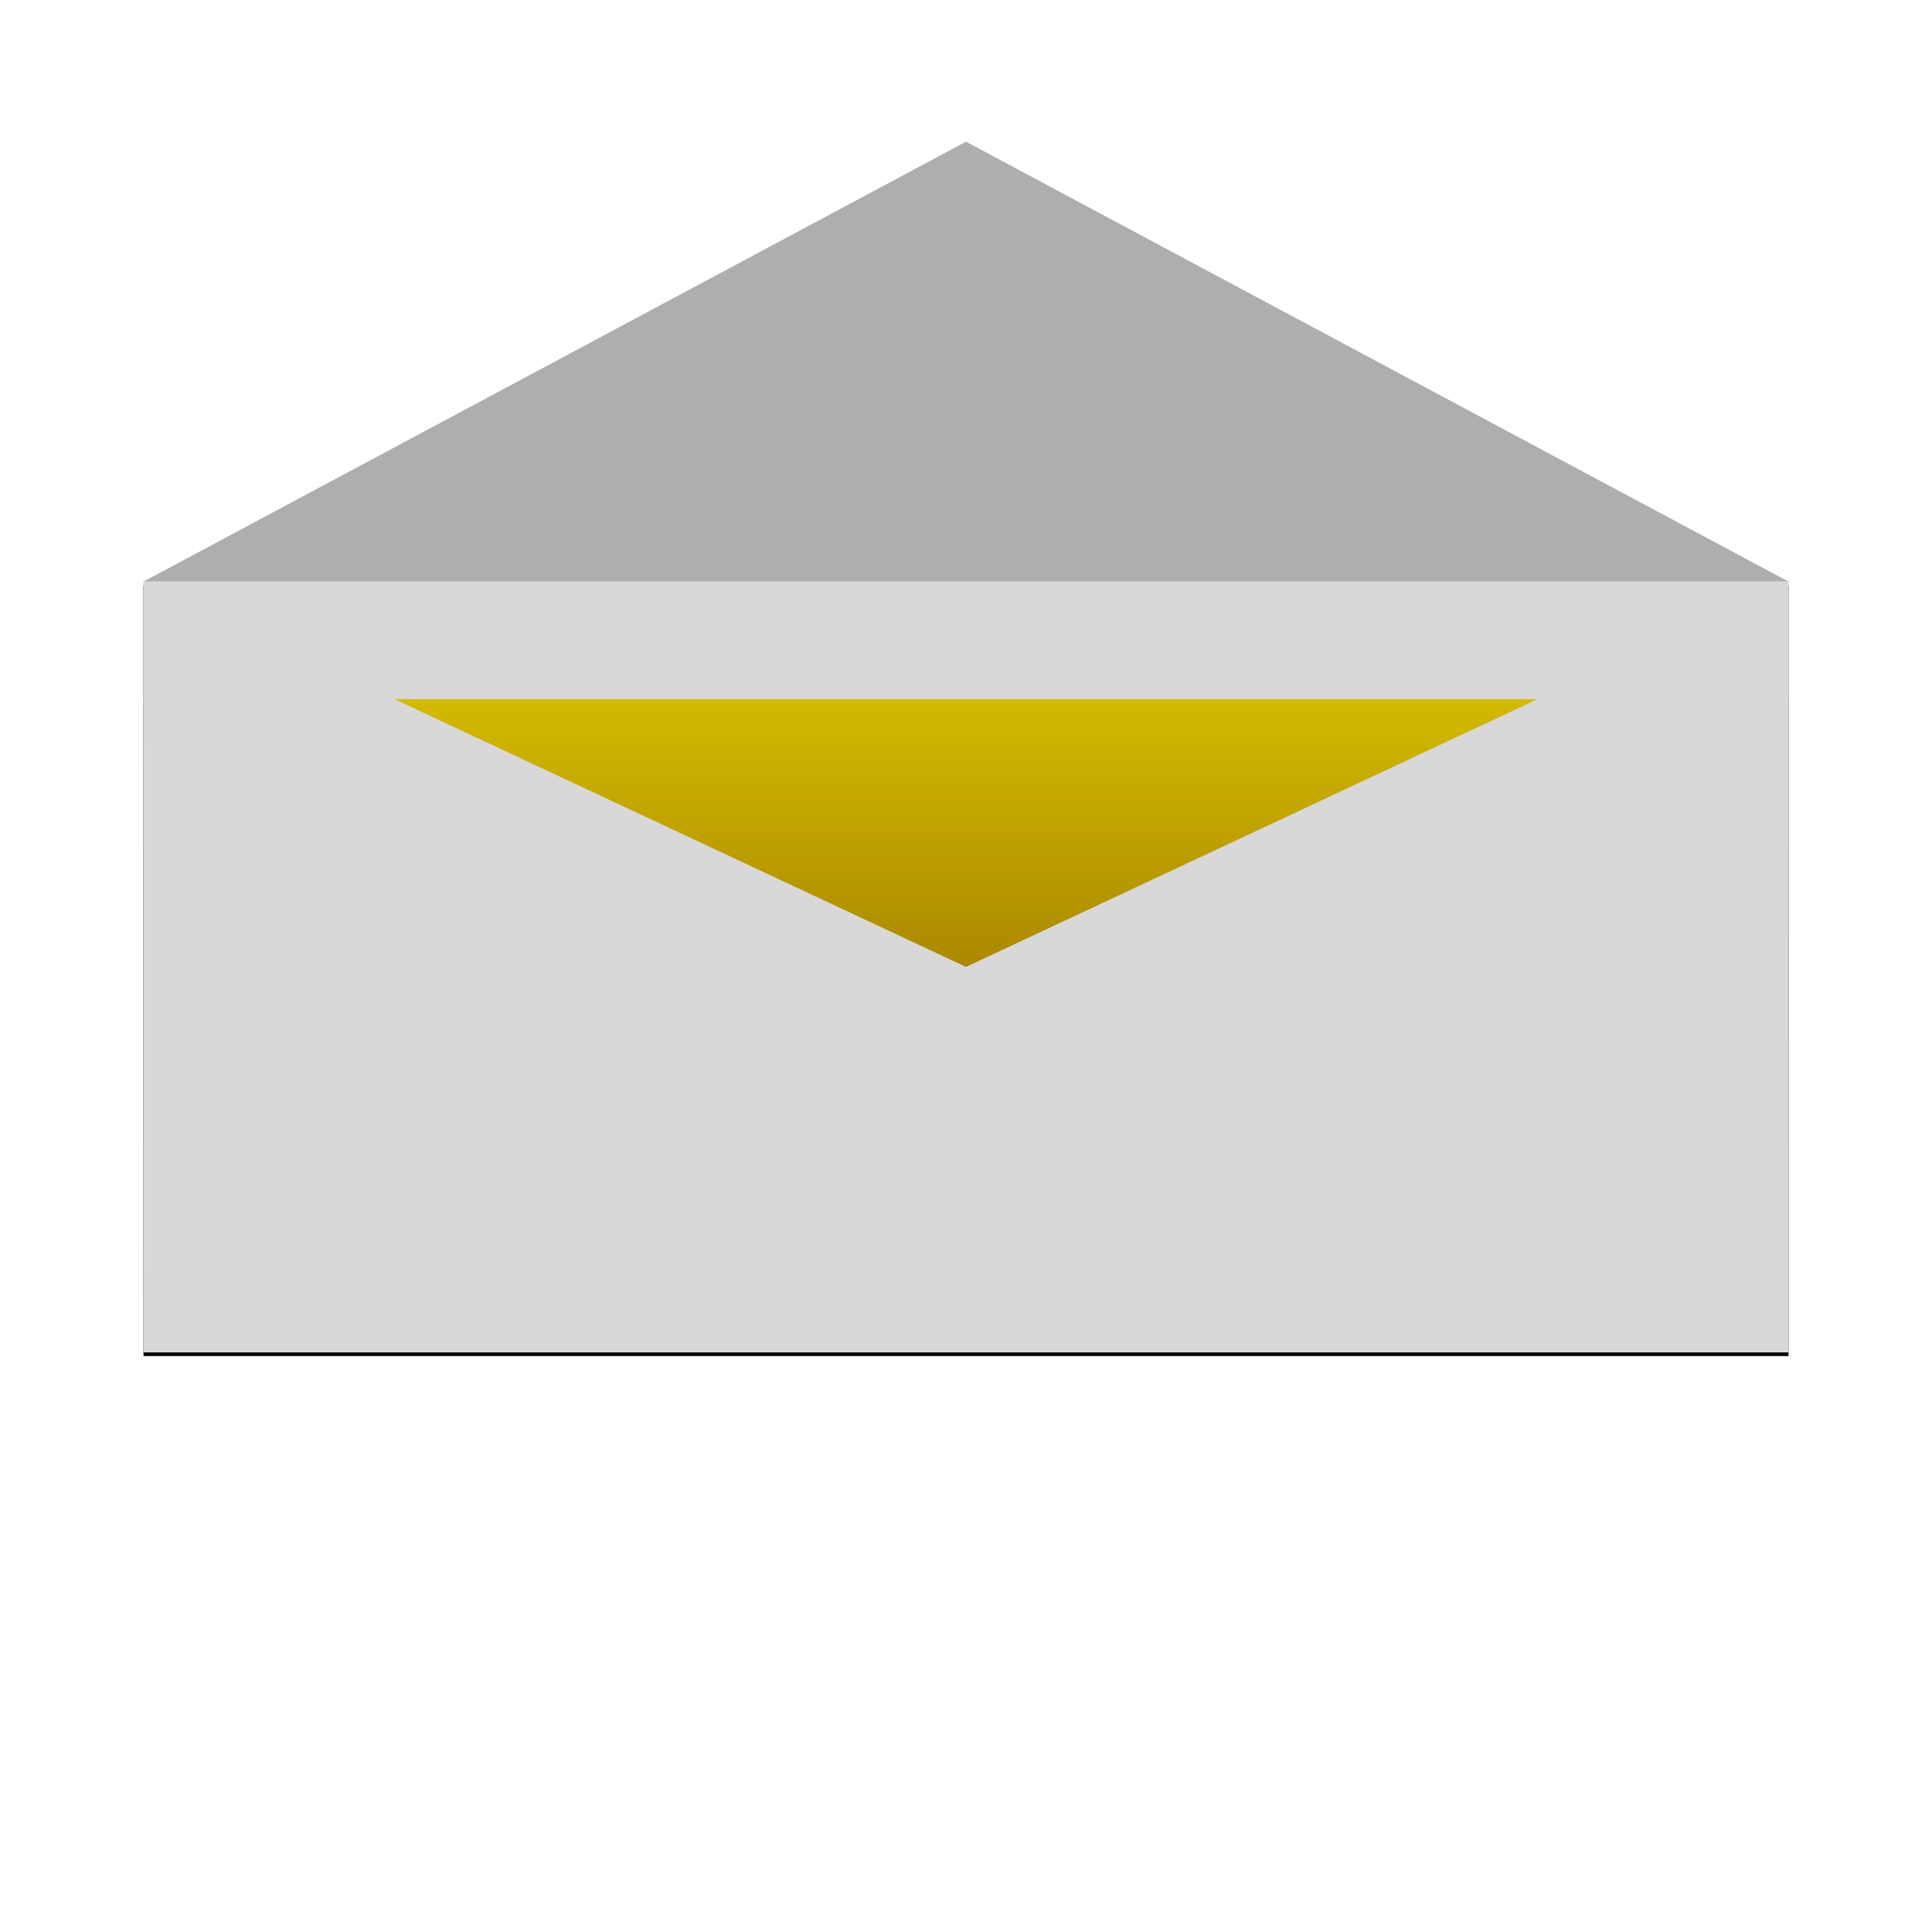 <?xml version="1.0" encoding="UTF-8"?>
<svg width="1050px" height="1050px" viewBox="0 0 1050 1050" version="1.1" xmlns="http://www.w3.org/2000/svg" xmlns:xlink="http://www.w3.org/1999/xlink">
    <title>Contact-Illustration</title>
    <defs>
        <linearGradient x1="50%" y1="0%" x2="50%" y2="100%" id="linearGradient-1">
            <stop stop-color="#D3B900" offset="0%"></stop>
            <stop stop-color="#A58100" offset="47.158%"></stop>
            <stop stop-color="#F4BE12" offset="100%"></stop>
        </linearGradient>
        <polygon id="path-2" points="78 316.077 525 525.5 972 316.077 972 735 78 735"></polygon>
        <filter x="-8.7%" y="-18.0%" width="117.3%" height="137.0%" filterUnits="objectBoundingBox" id="filter-3">
            <feOffset dx="0" dy="2" in="SourceAlpha" result="shadowOffsetOuter1"></feOffset>
            <feGaussianBlur stdDeviation="25.5" in="shadowOffsetOuter1" result="shadowBlurOuter1"></feGaussianBlur>
            <feColorMatrix values="0 0 0 0 0   0 0 0 0 0   0 0 0 0 0  0 0 0 0.5 0" type="matrix" in="shadowBlurOuter1"></feColorMatrix>
        </filter>
        <linearGradient x1="50%" y1="0%" x2="50%" y2="100%" id="linearGradient-4">
            <stop stop-color="#EEEEEE" offset="0%"></stop>
            <stop stop-color="#3F3F3F" offset="100%"></stop>
        </linearGradient>
    </defs>
    <g id="Contact-Illustration" stroke="none" stroke-width="1" fill="none" fill-rule="evenodd">
        <rect id="Envelope-Back" fill="#D8D8D8" x="78" y="316" width="894" height="419"></rect>
        <rect id="Letter" fill="url(#linearGradient-1)" x="78" y="380" width="894" height="355"></rect>
        <g id="Envelope-Bottom">
            <use fill="black" fill-opacity="1" filter="url(#filter-3)" xlink:href="#path-2"></use>
            <use fill="#D8D8D8" fill-rule="evenodd" xlink:href="#path-2"></use>
        </g>
        <polyline id="Envelope-Top" fill="#AEAEAE" points="78 316.077 525 77 972 316.077"></polyline>
        </g>
</svg>